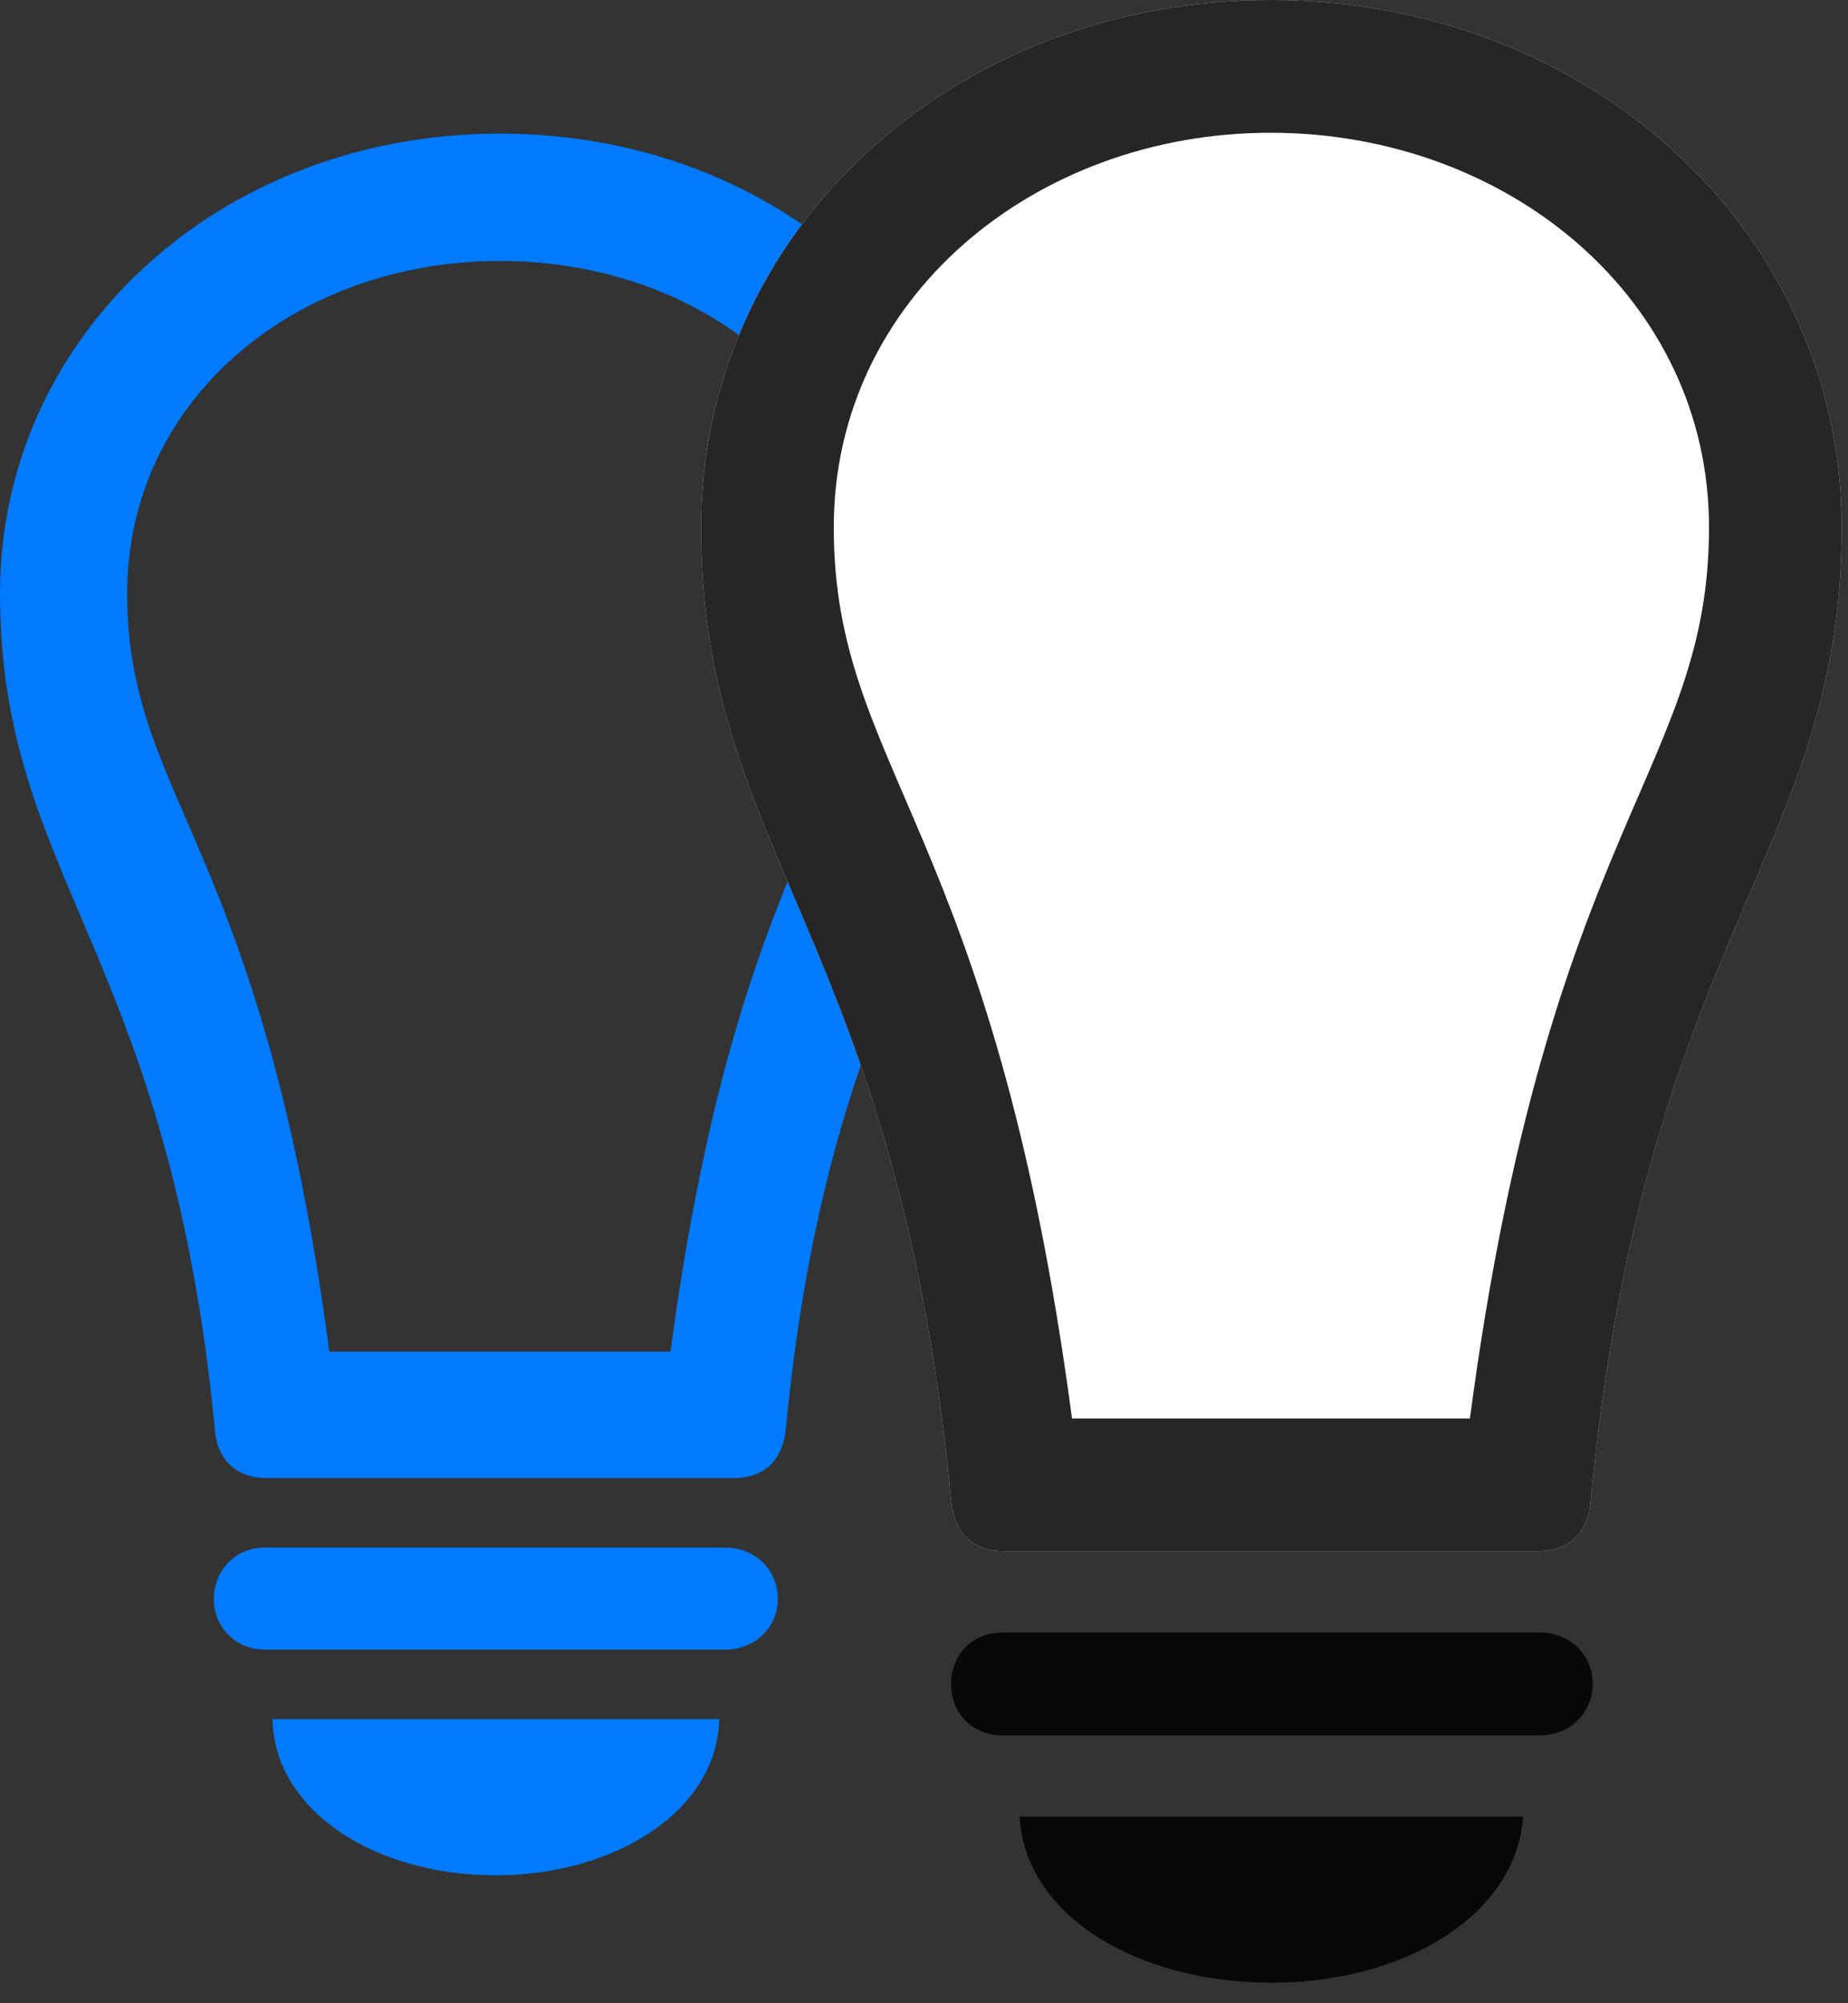 <svg width="24" height="26" viewBox="0 0 24 26" fill="none" xmlns="http://www.w3.org/2000/svg">
<rect x="0" y="0" width="24" height="26" fill="#333333" stroke="none"/>
<path d="M0 7.699C0 11.402 2.18 12.316 2.789 18.539C2.812 18.914 3.035 19.184 3.469 19.184H9.527C9.961 19.184 10.172 18.914 10.207 18.539C10.805 12.316 12.984 11.402 12.984 7.699C12.984 4.359 10.148 1.734 6.492 1.734C2.848 1.734 0 4.359 0 7.699ZM1.652 7.699C1.652 5.203 3.82 3.387 6.492 3.387C9.176 3.387 11.332 5.203 11.332 7.699C11.332 10.395 9.598 10.898 8.707 17.543H4.277C3.398 10.898 1.652 10.395 1.652 7.699ZM3.434 21.41H9.422C9.797 21.41 10.102 21.129 10.102 20.754C10.102 20.367 9.797 20.086 9.422 20.086H3.434C3.059 20.086 2.777 20.379 2.777 20.754C2.777 21.117 3.059 21.41 3.434 21.41ZM6.434 24.34C7.98 24.34 9.316 23.508 9.34 22.312H3.539C3.562 23.508 4.875 24.34 6.434 24.34Z" fill="#007AFF"/>
<path d="M16.5 0C12.363 0 9.105 3.012 9.105 6.844C9.105 11.086 11.648 12.141 12.352 19.465C12.387 19.875 12.609 20.133 13.043 20.133H19.969C20.402 20.133 20.625 19.875 20.66 19.465C21.363 12.141 23.918 11.086 23.918 6.844C23.918 3.012 20.648 0 16.5 0Z" fill="white"/>
<path d="M16.5 0C12.363 0 9.105 3.012 9.105 6.844C9.105 11.086 11.648 12.141 12.352 19.465C12.387 19.875 12.609 20.133 13.043 20.133H19.969C20.402 20.133 20.625 19.875 20.66 19.465C21.363 12.141 23.918 11.086 23.918 6.844C23.918 3.012 20.648 0 16.5 0ZM16.5 1.723C19.582 1.723 22.195 3.879 22.195 6.844C22.195 9.996 20.109 10.711 19.09 18.41H13.922C12.902 10.711 10.828 9.996 10.828 6.844C10.828 3.879 13.43 1.723 16.5 1.723ZM13.02 22.523H20.004C20.379 22.523 20.684 22.242 20.684 21.855C20.684 21.469 20.379 21.188 20.004 21.188H13.02C12.633 21.188 12.352 21.469 12.352 21.855C12.352 22.242 12.633 22.523 13.02 22.523ZM16.512 25.734C18.234 25.734 19.688 24.867 19.781 23.578H13.242C13.312 24.867 14.777 25.734 16.512 25.734Z" fill="black" fill-opacity="0.85"/>
</svg>
